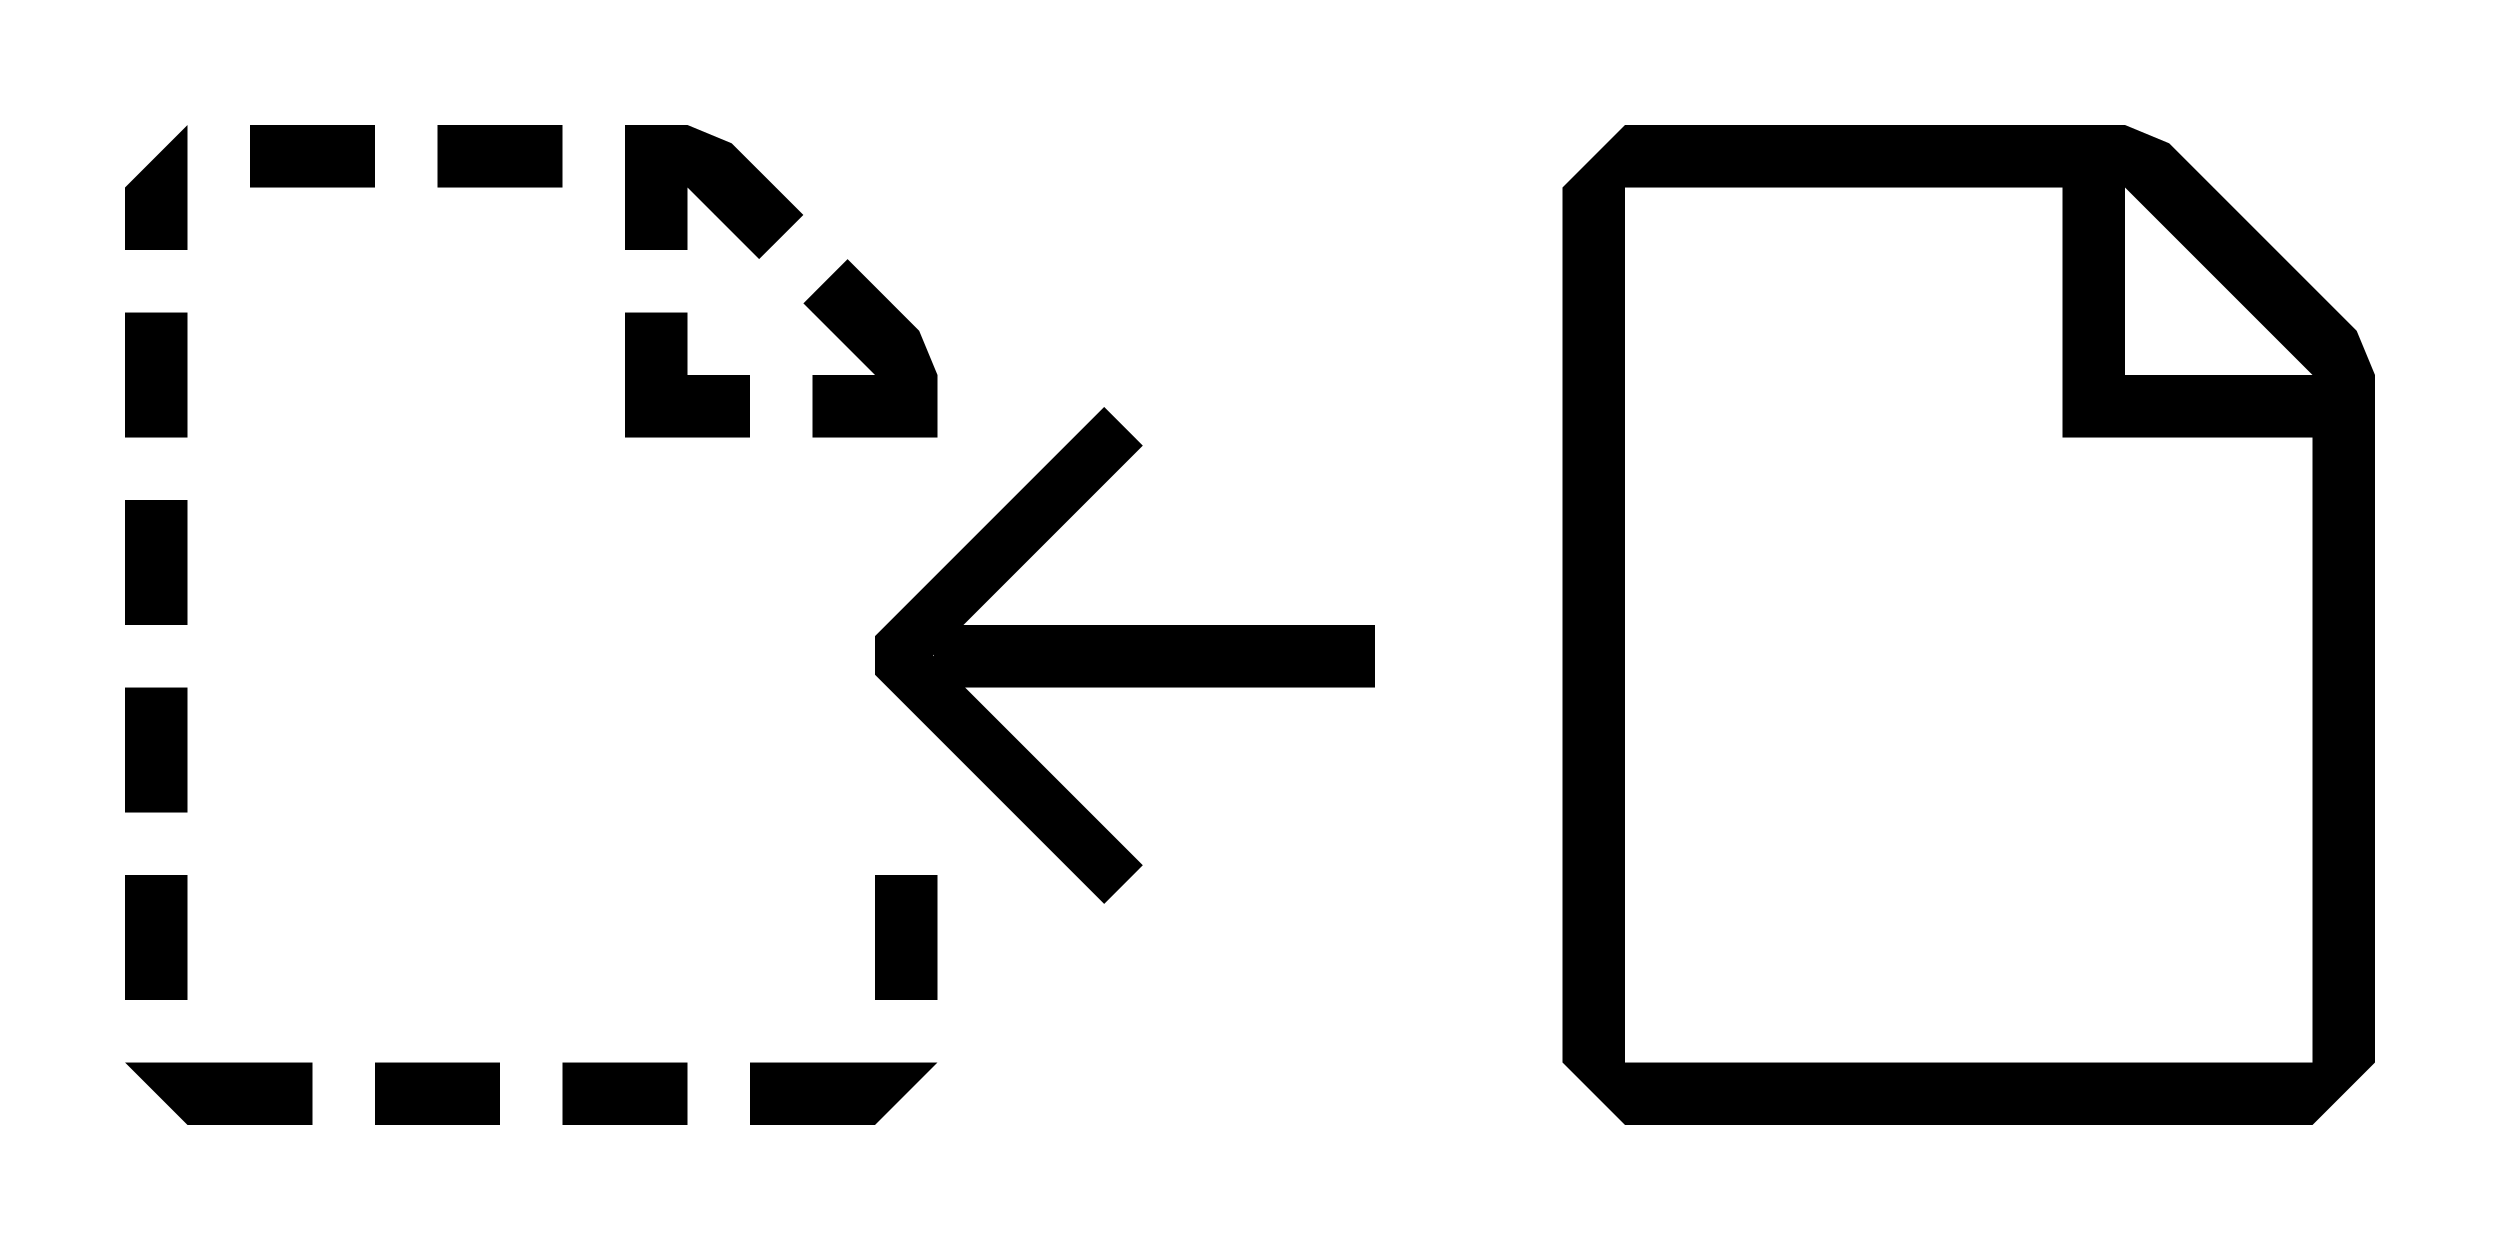 <?xml version="1.0" encoding="UTF-8" standalone="no"?><!DOCTYPE svg PUBLIC "-//W3C//DTD SVG 1.1//EN" "http://www.w3.org/Graphics/SVG/1.1/DTD/svg11.dtd"><svg width="40px" height="20px" viewBox="0 0 40 20" version="1.1" xmlns="http://www.w3.org/2000/svg" xmlns:xlink="http://www.w3.org/1999/xlink" xml:space="preserve" xmlns:serif="http://www.serif.com/" style="fill-rule:evenodd;clip-rule:evenodd;stroke-linejoin:round;stroke-miterlimit:2;"><g transform="matrix(1,0,0,1,23,1)"><path d="M3,1L2,2L2,16L3,17L14,17L15,16L15,5L14.707,4.293L11.707,1.293L11,1L3,1ZM3,16L3,2L10,2L10,6L14,6L14,16L3,16ZM14,5L11,2L11,5L14,5Z"/></g><path d="M15.441,11L18.285,13.844L17.667,14.463L14,10.796L14,10.178L17.667,6.511L18.285,7.13L15.415,10L22,10L22,11L15.441,11ZM14.928,10.487L14.941,10.5L14.941,10.475L14.928,10.487Z"/><g transform="matrix(1,0,0,1,-23,-1.77636e-15)"><path d="M28,17L28,18L26,18L25,17L28,17ZM31,18L29,18L29,17L31,17L31,18ZM34,18L32,18L32,17L34,17L34,18ZM37,18L35,18L35,17L38,17L37,18ZM37,16L37,14L38,14L38,16L37,16ZM26,14L26,16L25,16L25,14L26,14ZM25,13L25,11L26,11L26,13L25,13ZM25,10L25,8L26,8L26,10L25,10ZM26,5L26,7L25,7L25,5L26,5ZM35.854,4.854L36.561,4.146L37.707,5.293L38,6L38,7L36,7L36,6L37,6L35.854,4.854ZM33,7L33,5L34,5L34,6L35,6L35,7L33,7ZM33,2L34,2L34.707,2.293L35.854,3.439L35.146,4.146L34,3L34,4L33,4L33,2ZM26,2L26,4L25,4L25,3L26,2ZM32,3L30,3L30,2L32,2L32,3ZM29,2L27,2L27,3L29,3L29,2Z"/></g></svg>